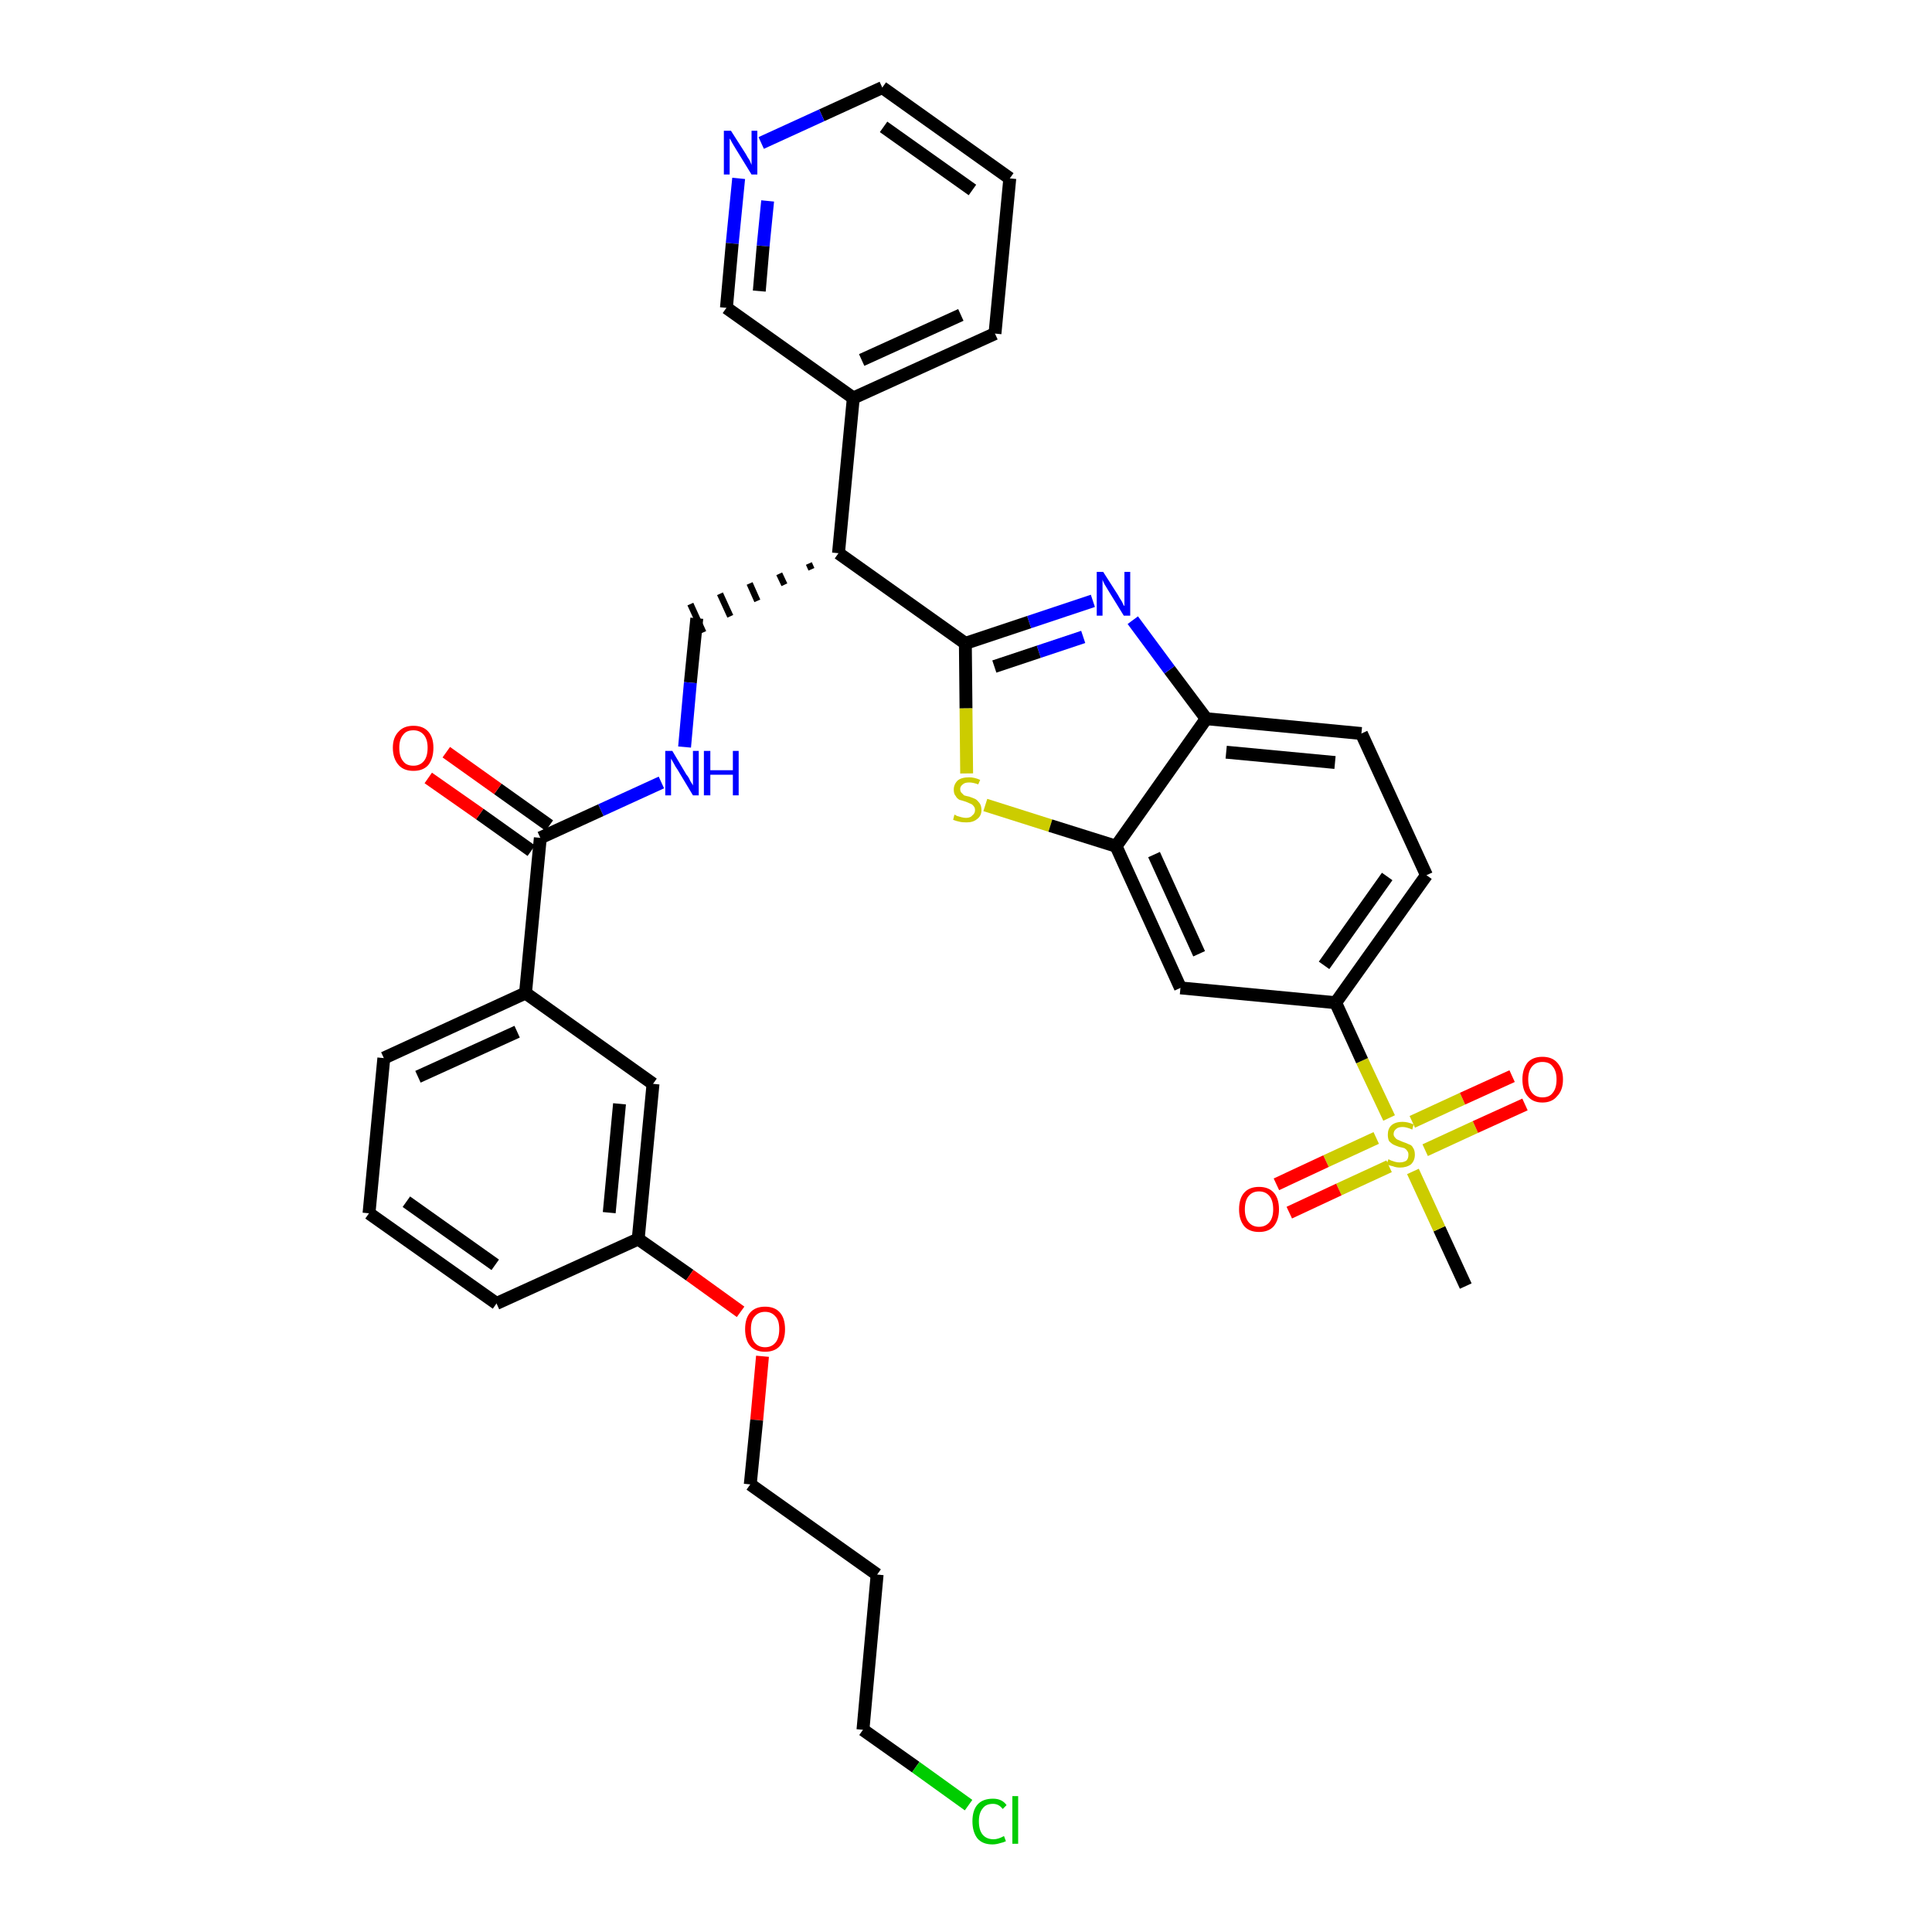 <?xml version='1.0' encoding='iso-8859-1'?>
<svg version='1.1' baseProfile='full'
              xmlns='http://www.w3.org/2000/svg'
                      xmlns:rdkit='http://www.rdkit.org/xml'
                      xmlns:xlink='http://www.w3.org/1999/xlink'
                  xml:space='preserve'
width='300px' height='300px' viewBox='0 0 300 300'>
<!-- END OF HEADER -->
<path class='bond-0 atom-0 atom-1' d='M 227.6,199.7 L 223.5,190.8' style='fill:none;fill-rule:evenodd;stroke:#000000;stroke-width:2.0px;stroke-linecap:butt;stroke-linejoin:miter;stroke-opacity:1' />
<path class='bond-0 atom-0 atom-1' d='M 223.5,190.8 L 219.4,181.9' style='fill:none;fill-rule:evenodd;stroke:#CCCC00;stroke-width:2.0px;stroke-linecap:butt;stroke-linejoin:miter;stroke-opacity:1' />
<path class='bond-1 atom-1 atom-2' d='M 221.3,178.6 L 229.1,175.0' style='fill:none;fill-rule:evenodd;stroke:#CCCC00;stroke-width:2.0px;stroke-linecap:butt;stroke-linejoin:miter;stroke-opacity:1' />
<path class='bond-1 atom-1 atom-2' d='M 229.1,175.0 L 236.8,171.5' style='fill:none;fill-rule:evenodd;stroke:#FF0000;stroke-width:2.0px;stroke-linecap:butt;stroke-linejoin:miter;stroke-opacity:1' />
<path class='bond-1 atom-1 atom-2' d='M 219.3,174.2 L 227.1,170.6' style='fill:none;fill-rule:evenodd;stroke:#CCCC00;stroke-width:2.0px;stroke-linecap:butt;stroke-linejoin:miter;stroke-opacity:1' />
<path class='bond-1 atom-1 atom-2' d='M 227.1,170.6 L 234.8,167.1' style='fill:none;fill-rule:evenodd;stroke:#FF0000;stroke-width:2.0px;stroke-linecap:butt;stroke-linejoin:miter;stroke-opacity:1' />
<path class='bond-2 atom-1 atom-3' d='M 213.7,176.7 L 205.9,180.3' style='fill:none;fill-rule:evenodd;stroke:#CCCC00;stroke-width:2.0px;stroke-linecap:butt;stroke-linejoin:miter;stroke-opacity:1' />
<path class='bond-2 atom-1 atom-3' d='M 205.9,180.3 L 198.2,183.9' style='fill:none;fill-rule:evenodd;stroke:#FF0000;stroke-width:2.0px;stroke-linecap:butt;stroke-linejoin:miter;stroke-opacity:1' />
<path class='bond-2 atom-1 atom-3' d='M 215.7,181.1 L 207.9,184.7' style='fill:none;fill-rule:evenodd;stroke:#CCCC00;stroke-width:2.0px;stroke-linecap:butt;stroke-linejoin:miter;stroke-opacity:1' />
<path class='bond-2 atom-1 atom-3' d='M 207.9,184.7 L 200.2,188.3' style='fill:none;fill-rule:evenodd;stroke:#FF0000;stroke-width:2.0px;stroke-linecap:butt;stroke-linejoin:miter;stroke-opacity:1' />
<path class='bond-3 atom-1 atom-4' d='M 215.7,173.6 L 211.5,164.7' style='fill:none;fill-rule:evenodd;stroke:#CCCC00;stroke-width:2.0px;stroke-linecap:butt;stroke-linejoin:miter;stroke-opacity:1' />
<path class='bond-3 atom-1 atom-4' d='M 211.5,164.7 L 207.4,155.7' style='fill:none;fill-rule:evenodd;stroke:#000000;stroke-width:2.0px;stroke-linecap:butt;stroke-linejoin:miter;stroke-opacity:1' />
<path class='bond-4 atom-4 atom-5' d='M 207.4,155.7 L 221.5,135.9' style='fill:none;fill-rule:evenodd;stroke:#000000;stroke-width:2.0px;stroke-linecap:butt;stroke-linejoin:miter;stroke-opacity:1' />
<path class='bond-4 atom-4 atom-5' d='M 205.6,149.9 L 215.4,136.1' style='fill:none;fill-rule:evenodd;stroke:#000000;stroke-width:2.0px;stroke-linecap:butt;stroke-linejoin:miter;stroke-opacity:1' />
<path class='bond-34 atom-34 atom-4' d='M 183.3,153.4 L 207.4,155.7' style='fill:none;fill-rule:evenodd;stroke:#000000;stroke-width:2.0px;stroke-linecap:butt;stroke-linejoin:miter;stroke-opacity:1' />
<path class='bond-5 atom-5 atom-6' d='M 221.5,135.9 L 211.4,113.9' style='fill:none;fill-rule:evenodd;stroke:#000000;stroke-width:2.0px;stroke-linecap:butt;stroke-linejoin:miter;stroke-opacity:1' />
<path class='bond-6 atom-6 atom-7' d='M 211.4,113.9 L 187.3,111.6' style='fill:none;fill-rule:evenodd;stroke:#000000;stroke-width:2.0px;stroke-linecap:butt;stroke-linejoin:miter;stroke-opacity:1' />
<path class='bond-6 atom-6 atom-7' d='M 207.3,118.4 L 190.4,116.8' style='fill:none;fill-rule:evenodd;stroke:#000000;stroke-width:2.0px;stroke-linecap:butt;stroke-linejoin:miter;stroke-opacity:1' />
<path class='bond-7 atom-7 atom-8' d='M 187.3,111.6 L 181.6,104.0' style='fill:none;fill-rule:evenodd;stroke:#000000;stroke-width:2.0px;stroke-linecap:butt;stroke-linejoin:miter;stroke-opacity:1' />
<path class='bond-7 atom-7 atom-8' d='M 181.6,104.0 L 175.9,96.3' style='fill:none;fill-rule:evenodd;stroke:#0000FF;stroke-width:2.0px;stroke-linecap:butt;stroke-linejoin:miter;stroke-opacity:1' />
<path class='bond-35 atom-33 atom-7' d='M 173.3,131.4 L 187.3,111.6' style='fill:none;fill-rule:evenodd;stroke:#000000;stroke-width:2.0px;stroke-linecap:butt;stroke-linejoin:miter;stroke-opacity:1' />
<path class='bond-8 atom-8 atom-9' d='M 169.7,93.3 L 159.8,96.6' style='fill:none;fill-rule:evenodd;stroke:#0000FF;stroke-width:2.0px;stroke-linecap:butt;stroke-linejoin:miter;stroke-opacity:1' />
<path class='bond-8 atom-8 atom-9' d='M 159.8,96.6 L 149.9,99.9' style='fill:none;fill-rule:evenodd;stroke:#000000;stroke-width:2.0px;stroke-linecap:butt;stroke-linejoin:miter;stroke-opacity:1' />
<path class='bond-8 atom-8 atom-9' d='M 168.2,98.9 L 161.3,101.2' style='fill:none;fill-rule:evenodd;stroke:#0000FF;stroke-width:2.0px;stroke-linecap:butt;stroke-linejoin:miter;stroke-opacity:1' />
<path class='bond-8 atom-8 atom-9' d='M 161.3,101.2 L 154.4,103.5' style='fill:none;fill-rule:evenodd;stroke:#000000;stroke-width:2.0px;stroke-linecap:butt;stroke-linejoin:miter;stroke-opacity:1' />
<path class='bond-9 atom-9 atom-10' d='M 149.9,99.9 L 130.2,85.9' style='fill:none;fill-rule:evenodd;stroke:#000000;stroke-width:2.0px;stroke-linecap:butt;stroke-linejoin:miter;stroke-opacity:1' />
<path class='bond-31 atom-9 atom-32' d='M 149.9,99.9 L 150.0,110.0' style='fill:none;fill-rule:evenodd;stroke:#000000;stroke-width:2.0px;stroke-linecap:butt;stroke-linejoin:miter;stroke-opacity:1' />
<path class='bond-31 atom-9 atom-32' d='M 150.0,110.0 L 150.1,120.1' style='fill:none;fill-rule:evenodd;stroke:#CCCC00;stroke-width:2.0px;stroke-linecap:butt;stroke-linejoin:miter;stroke-opacity:1' />
<path class='bond-10 atom-10 atom-11' d='M 125.6,87.5 L 126.0,88.4' style='fill:none;fill-rule:evenodd;stroke:#000000;stroke-width:1.0px;stroke-linecap:butt;stroke-linejoin:miter;stroke-opacity:1' />
<path class='bond-10 atom-10 atom-11' d='M 121.0,89.1 L 121.8,90.8' style='fill:none;fill-rule:evenodd;stroke:#000000;stroke-width:1.0px;stroke-linecap:butt;stroke-linejoin:miter;stroke-opacity:1' />
<path class='bond-10 atom-10 atom-11' d='M 116.4,90.6 L 117.6,93.3' style='fill:none;fill-rule:evenodd;stroke:#000000;stroke-width:1.0px;stroke-linecap:butt;stroke-linejoin:miter;stroke-opacity:1' />
<path class='bond-10 atom-10 atom-11' d='M 111.8,92.2 L 113.4,95.7' style='fill:none;fill-rule:evenodd;stroke:#000000;stroke-width:1.0px;stroke-linecap:butt;stroke-linejoin:miter;stroke-opacity:1' />
<path class='bond-10 atom-10 atom-11' d='M 107.2,93.8 L 109.2,98.2' style='fill:none;fill-rule:evenodd;stroke:#000000;stroke-width:1.0px;stroke-linecap:butt;stroke-linejoin:miter;stroke-opacity:1' />
<path class='bond-25 atom-10 atom-26' d='M 130.2,85.9 L 132.5,61.8' style='fill:none;fill-rule:evenodd;stroke:#000000;stroke-width:2.0px;stroke-linecap:butt;stroke-linejoin:miter;stroke-opacity:1' />
<path class='bond-11 atom-11 atom-12' d='M 108.2,96.0 L 107.2,106.0' style='fill:none;fill-rule:evenodd;stroke:#000000;stroke-width:2.0px;stroke-linecap:butt;stroke-linejoin:miter;stroke-opacity:1' />
<path class='bond-11 atom-11 atom-12' d='M 107.2,106.0 L 106.3,116.0' style='fill:none;fill-rule:evenodd;stroke:#0000FF;stroke-width:2.0px;stroke-linecap:butt;stroke-linejoin:miter;stroke-opacity:1' />
<path class='bond-12 atom-12 atom-13' d='M 102.7,121.5 L 93.3,125.8' style='fill:none;fill-rule:evenodd;stroke:#0000FF;stroke-width:2.0px;stroke-linecap:butt;stroke-linejoin:miter;stroke-opacity:1' />
<path class='bond-12 atom-12 atom-13' d='M 93.3,125.8 L 83.9,130.1' style='fill:none;fill-rule:evenodd;stroke:#000000;stroke-width:2.0px;stroke-linecap:butt;stroke-linejoin:miter;stroke-opacity:1' />
<path class='bond-13 atom-13 atom-14' d='M 85.3,128.2 L 77.3,122.5' style='fill:none;fill-rule:evenodd;stroke:#000000;stroke-width:2.0px;stroke-linecap:butt;stroke-linejoin:miter;stroke-opacity:1' />
<path class='bond-13 atom-13 atom-14' d='M 77.3,122.5 L 69.3,116.8' style='fill:none;fill-rule:evenodd;stroke:#FF0000;stroke-width:2.0px;stroke-linecap:butt;stroke-linejoin:miter;stroke-opacity:1' />
<path class='bond-13 atom-13 atom-14' d='M 82.5,132.1 L 74.5,126.4' style='fill:none;fill-rule:evenodd;stroke:#000000;stroke-width:2.0px;stroke-linecap:butt;stroke-linejoin:miter;stroke-opacity:1' />
<path class='bond-13 atom-13 atom-14' d='M 74.5,126.4 L 66.5,120.8' style='fill:none;fill-rule:evenodd;stroke:#FF0000;stroke-width:2.0px;stroke-linecap:butt;stroke-linejoin:miter;stroke-opacity:1' />
<path class='bond-14 atom-13 atom-15' d='M 83.9,130.1 L 81.6,154.2' style='fill:none;fill-rule:evenodd;stroke:#000000;stroke-width:2.0px;stroke-linecap:butt;stroke-linejoin:miter;stroke-opacity:1' />
<path class='bond-15 atom-15 atom-16' d='M 81.6,154.2 L 59.6,164.3' style='fill:none;fill-rule:evenodd;stroke:#000000;stroke-width:2.0px;stroke-linecap:butt;stroke-linejoin:miter;stroke-opacity:1' />
<path class='bond-15 atom-15 atom-16' d='M 80.3,160.2 L 64.9,167.2' style='fill:none;fill-rule:evenodd;stroke:#000000;stroke-width:2.0px;stroke-linecap:butt;stroke-linejoin:miter;stroke-opacity:1' />
<path class='bond-36 atom-25 atom-15' d='M 101.4,168.3 L 81.6,154.2' style='fill:none;fill-rule:evenodd;stroke:#000000;stroke-width:2.0px;stroke-linecap:butt;stroke-linejoin:miter;stroke-opacity:1' />
<path class='bond-16 atom-16 atom-17' d='M 59.6,164.3 L 57.3,188.4' style='fill:none;fill-rule:evenodd;stroke:#000000;stroke-width:2.0px;stroke-linecap:butt;stroke-linejoin:miter;stroke-opacity:1' />
<path class='bond-17 atom-17 atom-18' d='M 57.3,188.4 L 77.1,202.4' style='fill:none;fill-rule:evenodd;stroke:#000000;stroke-width:2.0px;stroke-linecap:butt;stroke-linejoin:miter;stroke-opacity:1' />
<path class='bond-17 atom-17 atom-18' d='M 63.1,186.6 L 76.9,196.4' style='fill:none;fill-rule:evenodd;stroke:#000000;stroke-width:2.0px;stroke-linecap:butt;stroke-linejoin:miter;stroke-opacity:1' />
<path class='bond-18 atom-18 atom-19' d='M 77.1,202.4 L 99.1,192.4' style='fill:none;fill-rule:evenodd;stroke:#000000;stroke-width:2.0px;stroke-linecap:butt;stroke-linejoin:miter;stroke-opacity:1' />
<path class='bond-19 atom-19 atom-20' d='M 99.1,192.4 L 107.1,198.0' style='fill:none;fill-rule:evenodd;stroke:#000000;stroke-width:2.0px;stroke-linecap:butt;stroke-linejoin:miter;stroke-opacity:1' />
<path class='bond-19 atom-19 atom-20' d='M 107.1,198.0 L 115.0,203.7' style='fill:none;fill-rule:evenodd;stroke:#FF0000;stroke-width:2.0px;stroke-linecap:butt;stroke-linejoin:miter;stroke-opacity:1' />
<path class='bond-24 atom-19 atom-25' d='M 99.1,192.4 L 101.4,168.3' style='fill:none;fill-rule:evenodd;stroke:#000000;stroke-width:2.0px;stroke-linecap:butt;stroke-linejoin:miter;stroke-opacity:1' />
<path class='bond-24 atom-19 atom-25' d='M 94.6,188.3 L 96.2,171.4' style='fill:none;fill-rule:evenodd;stroke:#000000;stroke-width:2.0px;stroke-linecap:butt;stroke-linejoin:miter;stroke-opacity:1' />
<path class='bond-20 atom-20 atom-21' d='M 118.4,210.6 L 117.5,220.5' style='fill:none;fill-rule:evenodd;stroke:#FF0000;stroke-width:2.0px;stroke-linecap:butt;stroke-linejoin:miter;stroke-opacity:1' />
<path class='bond-20 atom-20 atom-21' d='M 117.5,220.5 L 116.5,230.5' style='fill:none;fill-rule:evenodd;stroke:#000000;stroke-width:2.0px;stroke-linecap:butt;stroke-linejoin:miter;stroke-opacity:1' />
<path class='bond-21 atom-21 atom-22' d='M 116.5,230.5 L 136.2,244.5' style='fill:none;fill-rule:evenodd;stroke:#000000;stroke-width:2.0px;stroke-linecap:butt;stroke-linejoin:miter;stroke-opacity:1' />
<path class='bond-22 atom-22 atom-23' d='M 136.2,244.5 L 134.0,268.6' style='fill:none;fill-rule:evenodd;stroke:#000000;stroke-width:2.0px;stroke-linecap:butt;stroke-linejoin:miter;stroke-opacity:1' />
<path class='bond-23 atom-23 atom-24' d='M 134.0,268.6 L 142.2,274.4' style='fill:none;fill-rule:evenodd;stroke:#000000;stroke-width:2.0px;stroke-linecap:butt;stroke-linejoin:miter;stroke-opacity:1' />
<path class='bond-23 atom-23 atom-24' d='M 142.2,274.4 L 150.4,280.3' style='fill:none;fill-rule:evenodd;stroke:#00CC00;stroke-width:2.0px;stroke-linecap:butt;stroke-linejoin:miter;stroke-opacity:1' />
<path class='bond-26 atom-26 atom-27' d='M 132.5,61.8 L 154.5,51.8' style='fill:none;fill-rule:evenodd;stroke:#000000;stroke-width:2.0px;stroke-linecap:butt;stroke-linejoin:miter;stroke-opacity:1' />
<path class='bond-26 atom-26 atom-27' d='M 133.8,55.9 L 149.2,48.9' style='fill:none;fill-rule:evenodd;stroke:#000000;stroke-width:2.0px;stroke-linecap:butt;stroke-linejoin:miter;stroke-opacity:1' />
<path class='bond-37 atom-31 atom-26' d='M 112.8,47.8 L 132.5,61.8' style='fill:none;fill-rule:evenodd;stroke:#000000;stroke-width:2.0px;stroke-linecap:butt;stroke-linejoin:miter;stroke-opacity:1' />
<path class='bond-27 atom-27 atom-28' d='M 154.5,51.8 L 156.8,27.7' style='fill:none;fill-rule:evenodd;stroke:#000000;stroke-width:2.0px;stroke-linecap:butt;stroke-linejoin:miter;stroke-opacity:1' />
<path class='bond-28 atom-28 atom-29' d='M 156.8,27.7 L 137.0,13.6' style='fill:none;fill-rule:evenodd;stroke:#000000;stroke-width:2.0px;stroke-linecap:butt;stroke-linejoin:miter;stroke-opacity:1' />
<path class='bond-28 atom-28 atom-29' d='M 151.0,29.5 L 137.2,19.7' style='fill:none;fill-rule:evenodd;stroke:#000000;stroke-width:2.0px;stroke-linecap:butt;stroke-linejoin:miter;stroke-opacity:1' />
<path class='bond-29 atom-29 atom-30' d='M 137.0,13.6 L 127.6,17.9' style='fill:none;fill-rule:evenodd;stroke:#000000;stroke-width:2.0px;stroke-linecap:butt;stroke-linejoin:miter;stroke-opacity:1' />
<path class='bond-29 atom-29 atom-30' d='M 127.6,17.9 L 118.2,22.2' style='fill:none;fill-rule:evenodd;stroke:#0000FF;stroke-width:2.0px;stroke-linecap:butt;stroke-linejoin:miter;stroke-opacity:1' />
<path class='bond-30 atom-30 atom-31' d='M 114.7,27.7 L 113.7,37.8' style='fill:none;fill-rule:evenodd;stroke:#0000FF;stroke-width:2.0px;stroke-linecap:butt;stroke-linejoin:miter;stroke-opacity:1' />
<path class='bond-30 atom-30 atom-31' d='M 113.7,37.8 L 112.8,47.8' style='fill:none;fill-rule:evenodd;stroke:#000000;stroke-width:2.0px;stroke-linecap:butt;stroke-linejoin:miter;stroke-opacity:1' />
<path class='bond-30 atom-30 atom-31' d='M 119.2,31.2 L 118.5,38.2' style='fill:none;fill-rule:evenodd;stroke:#0000FF;stroke-width:2.0px;stroke-linecap:butt;stroke-linejoin:miter;stroke-opacity:1' />
<path class='bond-30 atom-30 atom-31' d='M 118.5,38.2 L 117.9,45.2' style='fill:none;fill-rule:evenodd;stroke:#000000;stroke-width:2.0px;stroke-linecap:butt;stroke-linejoin:miter;stroke-opacity:1' />
<path class='bond-32 atom-32 atom-33' d='M 153.0,125.0 L 163.1,128.2' style='fill:none;fill-rule:evenodd;stroke:#CCCC00;stroke-width:2.0px;stroke-linecap:butt;stroke-linejoin:miter;stroke-opacity:1' />
<path class='bond-32 atom-32 atom-33' d='M 163.1,128.2 L 173.3,131.4' style='fill:none;fill-rule:evenodd;stroke:#000000;stroke-width:2.0px;stroke-linecap:butt;stroke-linejoin:miter;stroke-opacity:1' />
<path class='bond-33 atom-33 atom-34' d='M 173.3,131.4 L 183.3,153.4' style='fill:none;fill-rule:evenodd;stroke:#000000;stroke-width:2.0px;stroke-linecap:butt;stroke-linejoin:miter;stroke-opacity:1' />
<path class='bond-33 atom-33 atom-34' d='M 179.2,132.7 L 186.2,148.1' style='fill:none;fill-rule:evenodd;stroke:#000000;stroke-width:2.0px;stroke-linecap:butt;stroke-linejoin:miter;stroke-opacity:1' />
<path  class='atom-1' d='M 215.6 180.0
Q 215.6 180.0, 216.0 180.2
Q 216.3 180.3, 216.6 180.4
Q 217.0 180.5, 217.3 180.5
Q 218.0 180.5, 218.4 180.2
Q 218.7 179.9, 218.7 179.3
Q 218.7 178.9, 218.5 178.7
Q 218.4 178.5, 218.1 178.3
Q 217.8 178.2, 217.3 178.1
Q 216.7 177.9, 216.3 177.7
Q 216.0 177.5, 215.7 177.2
Q 215.5 176.8, 215.5 176.2
Q 215.5 175.3, 216.0 174.8
Q 216.6 174.2, 217.8 174.2
Q 218.6 174.2, 219.5 174.6
L 219.3 175.4
Q 218.4 175.0, 217.8 175.0
Q 217.1 175.0, 216.8 175.3
Q 216.4 175.6, 216.4 176.1
Q 216.4 176.4, 216.6 176.6
Q 216.8 176.9, 217.1 177.0
Q 217.3 177.1, 217.8 177.3
Q 218.4 177.5, 218.8 177.7
Q 219.2 177.8, 219.4 178.2
Q 219.7 178.6, 219.7 179.3
Q 219.7 180.2, 219.1 180.8
Q 218.4 181.3, 217.4 181.3
Q 216.8 181.3, 216.3 181.1
Q 215.8 181.0, 215.3 180.8
L 215.6 180.0
' fill='#CCCC00'/>
<path  class='atom-2' d='M 236.4 167.6
Q 236.4 166.0, 237.2 165.0
Q 238.0 164.1, 239.5 164.1
Q 241.0 164.1, 241.8 165.0
Q 242.7 166.0, 242.7 167.6
Q 242.7 169.3, 241.8 170.2
Q 241.0 171.2, 239.5 171.2
Q 238.0 171.2, 237.2 170.2
Q 236.4 169.3, 236.4 167.6
M 239.5 170.4
Q 240.6 170.4, 241.1 169.7
Q 241.7 169.0, 241.7 167.6
Q 241.7 166.3, 241.1 165.6
Q 240.6 164.9, 239.5 164.9
Q 238.5 164.9, 237.9 165.6
Q 237.3 166.3, 237.3 167.6
Q 237.3 169.0, 237.9 169.7
Q 238.5 170.4, 239.5 170.4
' fill='#FF0000'/>
<path  class='atom-3' d='M 192.4 187.8
Q 192.4 186.1, 193.2 185.2
Q 194.0 184.3, 195.5 184.3
Q 197.0 184.3, 197.8 185.2
Q 198.6 186.1, 198.6 187.8
Q 198.6 189.4, 197.8 190.4
Q 197.0 191.3, 195.5 191.3
Q 194.0 191.3, 193.2 190.4
Q 192.4 189.4, 192.4 187.8
M 195.5 190.5
Q 196.5 190.5, 197.1 189.8
Q 197.7 189.1, 197.7 187.8
Q 197.7 186.4, 197.1 185.7
Q 196.5 185.0, 195.5 185.0
Q 194.5 185.0, 193.9 185.7
Q 193.3 186.4, 193.3 187.8
Q 193.3 189.1, 193.9 189.8
Q 194.5 190.5, 195.5 190.5
' fill='#FF0000'/>
<path  class='atom-8' d='M 171.3 88.8
L 173.6 92.4
Q 173.8 92.8, 174.2 93.4
Q 174.5 94.1, 174.6 94.1
L 174.6 88.8
L 175.5 88.8
L 175.5 95.6
L 174.5 95.6
L 172.1 91.7
Q 171.8 91.2, 171.5 90.7
Q 171.2 90.1, 171.2 90.0
L 171.2 95.6
L 170.3 95.6
L 170.3 88.8
L 171.3 88.8
' fill='#0000FF'/>
<path  class='atom-12' d='M 104.4 116.6
L 106.6 120.3
Q 106.9 120.6, 107.2 121.3
Q 107.6 121.9, 107.6 122.0
L 107.6 116.6
L 108.5 116.6
L 108.5 123.5
L 107.6 123.5
L 105.2 119.5
Q 104.9 119.1, 104.6 118.5
Q 104.3 118.0, 104.2 117.8
L 104.2 123.5
L 103.3 123.5
L 103.3 116.6
L 104.4 116.6
' fill='#0000FF'/>
<path  class='atom-12' d='M 109.3 116.6
L 110.3 116.6
L 110.3 119.6
L 113.8 119.6
L 113.8 116.6
L 114.7 116.6
L 114.7 123.5
L 113.8 123.5
L 113.8 120.3
L 110.3 120.3
L 110.3 123.5
L 109.3 123.5
L 109.3 116.6
' fill='#0000FF'/>
<path  class='atom-14' d='M 61.0 116.1
Q 61.0 114.5, 61.9 113.6
Q 62.7 112.7, 64.2 112.7
Q 65.7 112.7, 66.5 113.6
Q 67.3 114.5, 67.3 116.1
Q 67.3 117.8, 66.5 118.8
Q 65.7 119.7, 64.2 119.7
Q 62.7 119.7, 61.9 118.8
Q 61.0 117.8, 61.0 116.1
M 64.2 118.9
Q 65.2 118.9, 65.8 118.2
Q 66.4 117.5, 66.4 116.1
Q 66.4 114.8, 65.8 114.1
Q 65.2 113.4, 64.2 113.4
Q 63.1 113.4, 62.6 114.1
Q 62.0 114.8, 62.0 116.1
Q 62.0 117.5, 62.6 118.2
Q 63.1 118.9, 64.2 118.9
' fill='#FF0000'/>
<path  class='atom-20' d='M 115.7 206.4
Q 115.7 204.7, 116.5 203.8
Q 117.3 202.9, 118.8 202.9
Q 120.3 202.9, 121.1 203.8
Q 121.9 204.7, 121.9 206.4
Q 121.9 208.1, 121.1 209.0
Q 120.3 209.9, 118.8 209.9
Q 117.3 209.9, 116.5 209.0
Q 115.7 208.1, 115.7 206.4
M 118.8 209.2
Q 119.8 209.2, 120.4 208.5
Q 121.0 207.8, 121.0 206.4
Q 121.0 205.0, 120.4 204.4
Q 119.8 203.7, 118.8 203.7
Q 117.8 203.7, 117.2 204.4
Q 116.6 205.0, 116.6 206.4
Q 116.6 207.8, 117.2 208.5
Q 117.8 209.2, 118.8 209.2
' fill='#FF0000'/>
<path  class='atom-24' d='M 151.0 282.8
Q 151.0 281.1, 151.8 280.2
Q 152.6 279.3, 154.2 279.3
Q 155.6 279.3, 156.3 280.3
L 155.7 280.9
Q 155.1 280.1, 154.2 280.1
Q 153.1 280.1, 152.6 280.8
Q 152.0 281.5, 152.0 282.8
Q 152.0 284.2, 152.6 284.9
Q 153.2 285.6, 154.3 285.6
Q 155.0 285.6, 155.9 285.1
L 156.2 285.9
Q 155.8 286.1, 155.3 286.2
Q 154.7 286.4, 154.1 286.4
Q 152.6 286.4, 151.8 285.5
Q 151.0 284.5, 151.0 282.8
' fill='#00CC00'/>
<path  class='atom-24' d='M 157.2 278.9
L 158.1 278.9
L 158.1 286.3
L 157.2 286.3
L 157.2 278.9
' fill='#00CC00'/>
<path  class='atom-30' d='M 113.5 20.3
L 115.8 23.9
Q 116.0 24.3, 116.4 24.9
Q 116.7 25.6, 116.7 25.6
L 116.7 20.3
L 117.6 20.3
L 117.6 27.1
L 116.7 27.1
L 114.3 23.2
Q 114.0 22.7, 113.7 22.2
Q 113.4 21.6, 113.3 21.5
L 113.3 27.1
L 112.4 27.1
L 112.4 20.3
L 113.5 20.3
' fill='#0000FF'/>
<path  class='atom-32' d='M 148.2 126.5
Q 148.3 126.5, 148.6 126.7
Q 149.0 126.8, 149.3 126.9
Q 149.7 127.0, 150.0 127.0
Q 150.7 127.0, 151.0 126.6
Q 151.4 126.3, 151.4 125.8
Q 151.4 125.4, 151.2 125.2
Q 151.0 124.9, 150.7 124.8
Q 150.5 124.7, 150.0 124.5
Q 149.4 124.3, 149.0 124.2
Q 148.6 124.0, 148.4 123.6
Q 148.1 123.3, 148.1 122.6
Q 148.1 121.8, 148.7 121.2
Q 149.3 120.7, 150.5 120.7
Q 151.3 120.7, 152.2 121.1
L 151.9 121.8
Q 151.1 121.5, 150.5 121.5
Q 149.8 121.5, 149.5 121.8
Q 149.1 122.1, 149.1 122.5
Q 149.1 122.9, 149.3 123.1
Q 149.5 123.3, 149.7 123.5
Q 150.0 123.6, 150.5 123.7
Q 151.1 123.9, 151.5 124.1
Q 151.8 124.3, 152.1 124.7
Q 152.4 125.1, 152.4 125.8
Q 152.4 126.7, 151.7 127.2
Q 151.1 127.7, 150.1 127.7
Q 149.4 127.7, 149.0 127.6
Q 148.5 127.5, 148.0 127.3
L 148.2 126.5
' fill='#CCCC00'/>
</svg>
